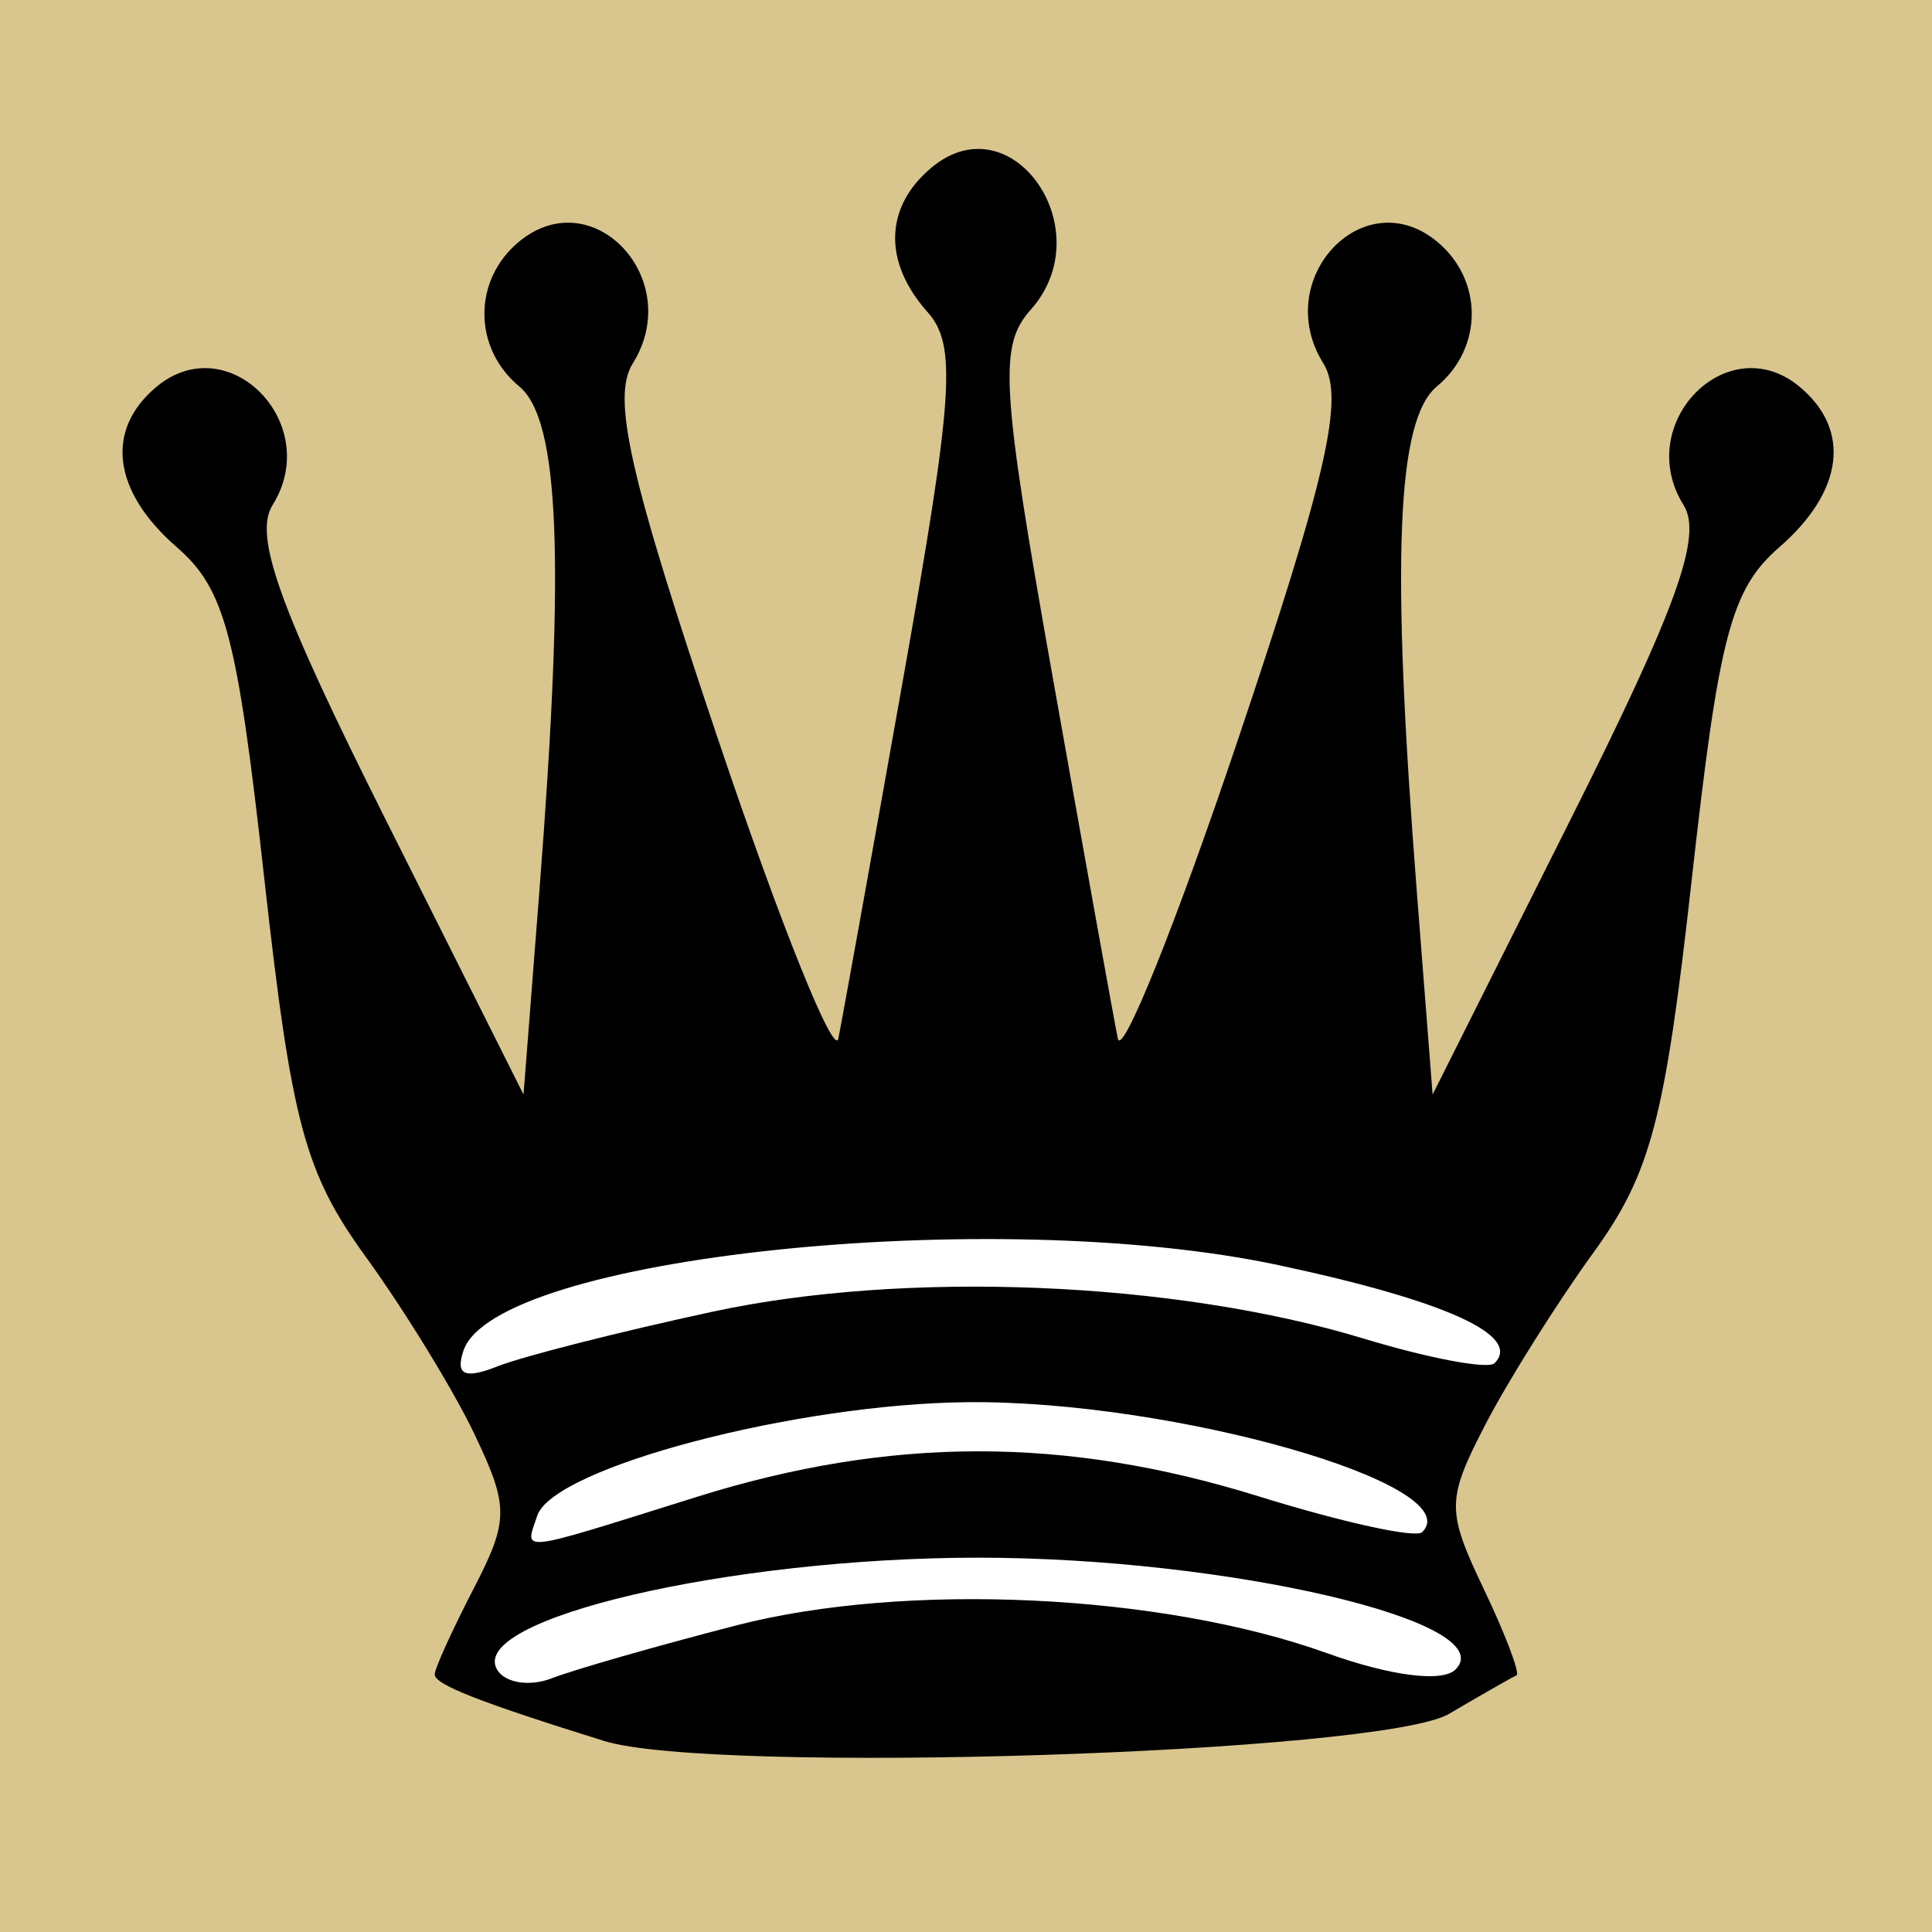 <?xml version="1.0" encoding="UTF-8" standalone="no"?>
<!-- Created with Inkscape (http://www.inkscape.org/) -->
<svg
   xmlns:dc="http://purl.org/dc/elements/1.1/"
   xmlns:cc="http://web.resource.org/cc/"
   xmlns:rdf="http://www.w3.org/1999/02/22-rdf-syntax-ns#"
   xmlns:svg="http://www.w3.org/2000/svg"
   xmlns="http://www.w3.org/2000/svg"
   xmlns:sodipodi="http://sodipodi.sourceforge.net/DTD/sodipodi-0.dtd"
   xmlns:inkscape="http://www.inkscape.org/namespaces/inkscape"
   width="1000"
   height="1000"
   id="svg2"
   inkscape:label="Pozadí"
   sodipodi:version="0.32"
   inkscape:version="0.44.1"
   sodipodi:docbase="F:\zzz-netestlé-zzz\svgImages"
   sodipodi:docname="BLACK_QUEEN_L.svg">
  <defs
     id="defs3" />
  <sodipodi:namedview
     id="base"
     pagecolor="#ffffff"
     bordercolor="#666666"
     borderopacity="1.0"
     inkscape:pageopacity="0.0"
     inkscape:pageshadow="2"
     inkscape:zoom="0.777"
     inkscape:cx="500"
     inkscape:cy="588.04019"
     inkscape:document-units="px"
     inkscape:current-layer="layer1"
     inkscape:window-width="1280"
     inkscape:window-height="975"
     inkscape:window-x="-4"
     inkscape:window-y="-4" />
  <g
     inkscape:label="Vrstva 1"
     inkscape:groupmode="layer"
     id="layer1">
    <g
       id="g3671">
      <rect
         y="-4.2632564e-014"
         x="0"
         height="1000"
         width="1000"
         id="rect1870"
         style="fill:#d9c58e;fill-opacity:1;fill-rule:evenodd;stroke:none;stroke-width:0;stroke-linejoin:round;stroke-miterlimit:4;stroke-dasharray:none;stroke-dashoffset:0;stroke-opacity:1" />
      <path
         sodipodi:nodetypes="ccccccc"
         id="path1872"
         d="M 204.633,642.214 L 270.27,796.654 L 248.391,872.587 L 768.34,871.3 L 743.887,769.627 L 813.385,638.353 L 204.633,642.214 z "
         style="fill:white;fill-opacity:1;fill-rule:evenodd;stroke:none;stroke-width:1px;stroke-linecap:butt;stroke-linejoin:miter;stroke-opacity:1" />
      <path
         id="path1897"
         d="M 312.5,901.068 C 247.658,880.827 225,871.92 225,866.671 C 225,863.694 234.049,843.76 245.108,822.373 C 263.45,786.904 263.489,779.864 245.549,742.244 C 234.732,719.56 209.492,678.375 189.459,650.721 C 157.691,606.866 150.958,581.785 136.762,454.426 C 122.743,328.641 116.471,304.919 91.494,283.202 C 58.217,254.268 54.23,222.425 81.091,200.132 C 118.351,169.209 167.399,219.269 141.101,261.379 C 131.165,277.289 144.418,314.173 199.62,424.242 L 270.983,566.537 L 279.167,461.393 C 292.546,289.493 289.671,217.363 268.75,200 C 244.787,180.112 244.712,144.95 268.591,125.132 C 306.805,93.417 354.714,144.565 327.544,188.071 C 316.509,205.742 325.647,245.979 371.882,383.29 C 403.913,478.418 431.836,547.812 433.931,537.5 C 436.027,527.188 451.229,442.812 467.714,350 C 493.585,204.339 495.278,178.55 480.093,161.516 C 456.959,135.566 457.801,106.961 482.298,86.63 C 523.825,52.166 570.312,119.052 533.503,160.305 C 516.862,178.955 518.099,199.741 544.786,350 C 561.271,442.812 576.473,527.188 578.569,537.5 C 580.664,547.812 608.587,478.418 640.618,383.29 C 686.853,245.979 695.991,205.742 684.956,188.071 C 657.786,144.565 705.695,93.417 743.909,125.132 C 767.788,144.95 767.713,180.112 743.75,200 C 722.829,217.363 719.954,289.493 733.333,461.393 L 741.517,566.537 L 812.88,424.242 C 868.082,314.173 881.335,277.289 871.399,261.379 C 845.101,219.269 894.149,169.209 931.409,200.132 C 958.27,222.425 954.283,254.268 921.006,283.202 C 896.029,304.919 889.757,328.641 875.738,454.426 C 861.791,579.559 854.506,607.285 824.799,648.294 C 805.734,674.613 780.493,714.791 768.709,737.579 C 748.704,776.264 748.652,781.884 767.927,822.304 C 779.282,846.114 786.924,866.305 784.911,867.173 C 782.897,868.04 767.188,877.004 750,887.093 C 715.029,907.619 368.905,918.676 312.5,901.068 z M 381.25,841.266 C 468.713,818.691 601.145,824.907 686.633,855.6 C 719.866,867.532 746.561,870.939 753.38,864.12 C 777.916,839.584 635.567,806.25 506.25,806.25 C 377.67,806.25 241.193,838.137 257.417,864.389 C 261.604,871.162 274.304,873.086 285.639,868.664 C 296.975,864.243 340,851.913 381.25,841.266 z M 360.489,774.839 C 460.693,743.428 551.313,743.321 651.475,774.495 C 694.761,787.967 732.856,796.311 736.13,793.037 C 760.609,768.558 607.477,724.772 500.856,725.764 C 411.752,726.592 286.362,759.663 278.077,784.519 C 271.663,803.761 266.162,804.407 360.489,774.839 z M 368.75,678.95 C 468.564,657.396 607.849,663.121 705.667,692.798 C 739.721,703.13 770.283,708.883 773.583,705.583 C 787.901,691.266 748.182,673.247 661.684,654.818 C 514.148,623.385 256.083,650.502 239.87,699.141 C 235.665,711.754 240.52,713.942 257.669,707.164 C 270.639,702.038 320.625,689.342 368.75,678.95 z "
         style="fill:black" />
    </g>
  </g>
</svg>
